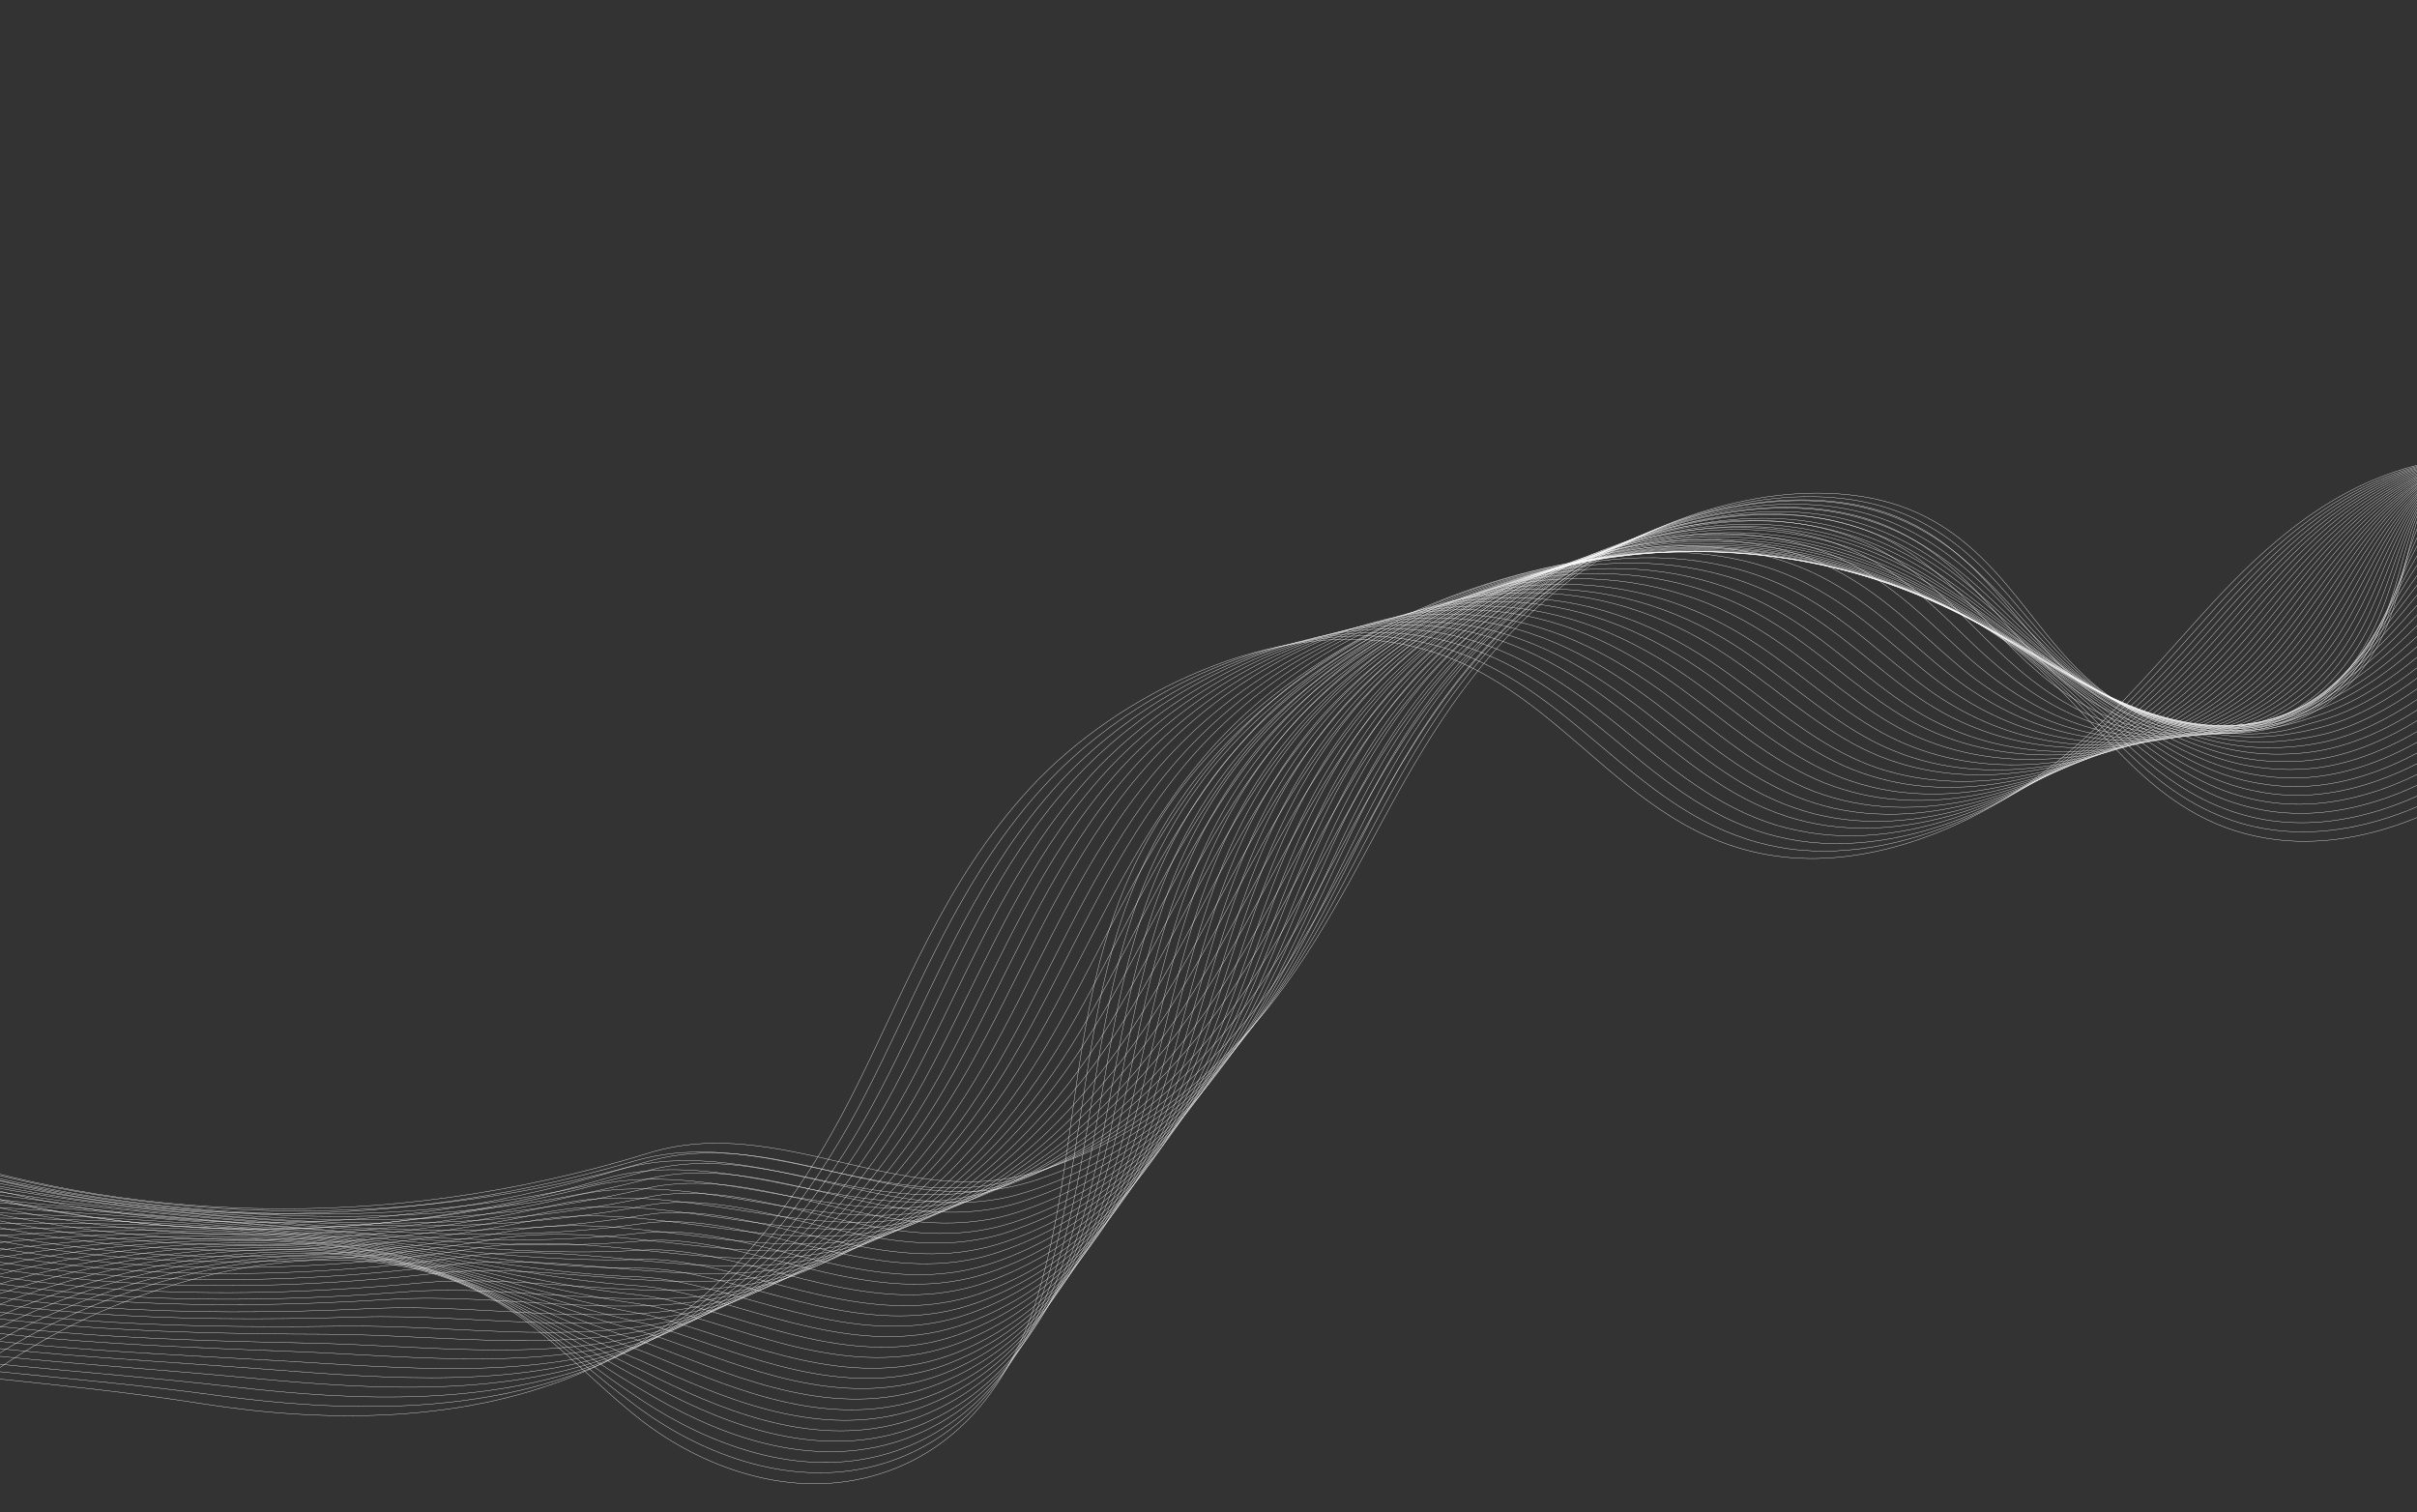 <svg width="1440" height="901" viewBox="0 0 1440 901" fill="none" xmlns="http://www.w3.org/2000/svg">
<rect x="0" y="0" width="1440" height="901" fill="#333333" stroke="none"/>
<path d="M1589.76 349.683C1586.92 294.059 1505.63 257.471 1432.86 279.165C1381.04 294.707 1343.11 331.636 1311 367.206C1280.21 401.297 1250.58 436.681 1210.69 465.206C1170.8 493.732 1117.55 514.883 1067.85 511.078C966.687 503.456 933.586 403.998 837.492 384.168C759.091 368.029 666.25 412.902 614.249 468.996C562.248 525.09 539.114 590.862 507.219 653.46C475.324 716.059 428.763 781.088 351.02 815.957C279.295 848.171 194.819 847.996 120.716 836.386C-56.19 808.537 -170.187 829.305 -240.642 706.98" stroke="white" stroke-width="0.2" stroke-miterlimit="10"/>
<path d="M1589.07 346.767C1587.91 322.364 1570.59 301.92 1546.21 289.018C1515.29 272.576 1472.95 267.358 1433.29 279.918C1396.82 291.47 1367.72 313.788 1342.32 338.686C1332.57 348.333 1323.33 358.339 1314.44 368.246C1302.65 381.439 1290.89 394.746 1278.46 407.744C1258.92 428.168 1238.06 447.466 1213.5 464.183C1204.47 470.402 1194.72 476.197 1184.41 481.403C1149.97 498.982 1110.39 509.902 1072.7 506.508C1063.7 505.761 1055.39 504.078 1047.34 501.952C1009.72 491.706 981.919 468.192 953.653 444.432C921.651 417.355 889.289 390.377 842.791 381.712C825.812 378.445 808.159 378.097 790.447 380.126C726.895 387.224 662.48 424.255 622.333 468.008C616.168 474.679 610.433 481.48 605.126 488.41C565.267 539.539 544.045 596.832 515.814 651.586C489.302 703.008 452.366 756.063 396.431 792.121C384.695 799.708 372.105 806.412 358.878 812.298C287.415 843.446 204.14 841.448 129.95 831.478C-51.257 806.803 -172.066 823.114 -242.944 700.036" stroke="white" stroke-width="0.2" stroke-miterlimit="10"/>
<path d="M1588.35 343.737C1587 319.384 1568.89 299.532 1544.5 287.252C1513.71 271.892 1472.05 267.607 1433.67 280.557C1398.1 292.483 1370 314.897 1345.36 339.712C1335.79 349.309 1326.73 359.265 1318.02 369.123C1306.23 382.315 1294.47 395.622 1281.97 408.391C1262.15 428.521 1240.9 447.18 1216.45 462.995C1207.32 468.871 1197.68 474.387 1187.66 479.264C1153.69 495.842 1114.95 505.662 1078.1 501.791C1069.24 500.879 1061.11 499.147 1053.24 496.971C1016.27 486.297 988.681 462.847 960.519 439.432C928.262 412.798 895.098 387.035 848.664 379.222C831.609 376.348 814.206 376.18 796.564 378.439C733.615 386.24 670.384 423.317 630.597 466.971C624.612 473.592 618.876 480.393 613.57 487.324C574.25 538.304 552.924 595.252 524.554 649.548C497.792 700.79 460.323 753.372 404.213 788.856C392.442 796.328 379.998 802.868 366.487 808.459C295.285 838.541 212.853 834.821 138.9 826.276C-46.934 804.99 -174.229 816.629 -245.53 692.798" stroke="white" stroke-width="0.2" stroke-miterlimit="10"/>
<path d="M1587.66 340.821C1586.35 316.582 1567.37 297.093 1542.86 285.715C1511.99 271.371 1471.37 267.92 1434.06 281.195C1399.38 293.496 1372.29 316.005 1348.19 340.671C1338.83 350.333 1329.95 360.24 1321.24 370.097C1309.63 383.24 1297.84 396.433 1285.27 408.972C1265.34 428.758 1243.7 446.779 1219.19 461.742C1210.17 467.338 1200.61 472.461 1190.48 476.995C1156.96 492.456 1118.9 501.341 1083.02 496.828C1074.49 495.702 1066.36 493.969 1058.67 491.744C1022.38 480.757 995.158 457.208 966.741 434.236C934.228 408.045 900.229 383.382 854.073 376.487C837.122 373.957 819.823 374.133 802.396 376.456C740.085 385.076 678.038 422.198 638.79 465.704C632.805 472.325 627.25 479.076 621.943 486.007C582.949 536.773 561.733 593.443 533.258 647.394C506.212 698.342 468.459 750.629 412.106 785.311C400.265 792.554 387.787 798.979 374.42 804.406C303.48 833.422 222.069 827.929 148.209 820.973C-42.106 802.911 -176.212 810.094 -247.612 685.296" stroke="white" stroke-width="0.2" stroke-miterlimit="10"/>
<path d="M1586.97 337.906C1585.66 313.667 1565.89 294.77 1541.37 284.015C1510.6 270.638 1470.86 268.184 1434.63 281.784C1401.02 294.41 1374.72 316.95 1351.37 341.532C1342.2 351.144 1333.53 361.116 1324.96 370.809C1313.53 383.903 1301.74 397.095 1288.92 409.455C1268.74 429.061 1246.83 446.165 1222.29 460.39C1213.16 465.643 1203.71 470.486 1193.87 474.691C1160.61 489.087 1123.61 496.936 1088.56 491.945C1080.21 490.77 1072.22 488.873 1064.89 486.548C1029.26 475.134 1002.39 451.486 973.931 429.022C941.128 403.159 906.542 379.777 860.27 373.783C843.424 371.597 826.194 372.002 808.871 374.67C747.164 383.992 686.121 421.211 647.593 464.517C641.788 471.089 636.232 477.84 630.926 484.771C592.471 535.388 571.296 591.55 542.357 645.256C515.027 695.91 476.774 747.838 420.247 781.947C408.372 789.075 395.824 795.271 382.603 800.534C311.889 828.368 231.39 821.381 157.732 815.737C-37.603 801.048 -178.017 803.51 -249.805 678.074" stroke="white" stroke-width="0.2" stroke-miterlimit="10"/>
<path d="M1586.1 335.039C1584.64 310.964 1564.22 292.495 1539.56 282.528C1508.7 270.167 1469.85 268.71 1434.69 282.635C1401.98 295.636 1376.68 318.272 1353.87 342.705C1345.06 352.218 1336.39 362.19 1328.04 371.948C1316.61 385.042 1304.78 398.12 1291.93 410.364C1271.64 429.627 1249.34 446.092 1224.74 459.466C1215.72 464.439 1206.17 468.939 1196.44 472.865C1163.62 486.145 1127.49 493.008 1093.23 487.425C1085.03 486.086 1077.22 484.139 1070.03 481.65C1035.05 469.808 1008.58 446.175 980.044 424.104C946.985 398.685 911.599 376.518 865.39 371.376C848.648 369.534 831.488 370.169 814.414 373.016C753.525 383.107 693.486 420.421 655.497 463.579C649.692 470.15 644.317 476.852 639.156 483.618C601.24 534.086 579.961 589.904 550.918 643.267C523.338 693.741 484.732 745.145 428.031 778.681C416.121 785.694 403.538 791.775 390.247 796.809C319.76 823.463 240.138 814.867 166.752 810.763C-33.209 799.463 -179.929 797.204 -251.961 670.965" stroke="white" stroke-width="0.2" stroke-miterlimit="10"/>
<path d="M1585.41 332.124C1583.95 308.049 1562.7 290.057 1537.92 280.992C1507.2 269.712 1469.17 269.024 1435.12 283.389C1403.3 296.764 1378.96 319.381 1356.95 343.845C1348.35 353.423 1339.86 363.345 1331.47 372.989C1320.22 386.032 1308.4 399.11 1295.44 411.011C1274.87 429.98 1252.36 445.757 1227.69 458.278C1218.57 462.908 1209.31 467.079 1199.69 470.726C1167.31 482.89 1132.05 488.768 1098.44 482.757C1090.42 481.368 1082.94 479.208 1075.75 476.718C1041.6 464.399 1015.34 440.831 986.515 419.089C953.166 393.998 917.158 372.996 871.048 368.821C854.41 367.323 837.32 368.187 820.316 371.264C760.029 382.057 701.175 419.418 663.726 462.427C657.921 468.998 652.545 475.7 647.564 482.417C609.974 532.671 588.805 588.21 559.622 641.114C531.758 691.294 492.833 742.289 435.744 775.186C423.799 782.085 411.326 787.887 397.966 792.691C327.74 818.28 248.994 808.075 175.812 805.281C-29.135 797.469 -182.162 790.489 -254.438 663.448" stroke="white" stroke-width="0.2" stroke-miterlimit="10"/>
<path d="M1584.72 329.208C1583.3 305.248 1561.22 287.733 1536.25 279.34C1505.45 269.077 1468.48 269.337 1435.54 284.141C1404.8 297.842 1381.47 320.555 1359.81 344.919C1351.39 354.448 1343.08 364.32 1334.91 374.029C1323.66 387.072 1311.98 399.986 1298.8 411.822C1278.13 430.446 1255.06 445.635 1230.5 457.255C1221.49 461.605 1212.12 465.432 1202.58 468.686C1170.64 479.734 1136.25 484.626 1103.44 478.023C1095.56 476.47 1088.26 474.26 1081.26 471.721C1047.75 458.974 1021.85 435.306 992.989 414.072C959.385 389.425 922.575 369.638 876.528 366.315C859.961 365.047 842.975 366.255 826.22 369.511C766.572 381.122 708.901 418.529 671.812 461.439C666.186 467.96 660.811 474.662 655.83 481.379C618.779 531.484 597.506 586.679 568.184 639.125C540.071 689.125 500.612 739.646 443.528 771.92C431.549 778.705 419.006 784.277 405.791 788.917C335.827 813.439 257.778 801.676 185.013 800.258C-25.065 796.098 -184.073 784.183 -256.772 656.39" stroke="white" stroke-width="0.2" stroke-miterlimit="10"/>
<path d="M1584.03 326.292C1582.47 302.496 1559.7 285.295 1534.79 277.754C1504.09 268.458 1467.83 269.765 1435.96 284.895C1406.15 299.085 1383.75 321.664 1362.85 345.944C1354.61 355.423 1346.51 365.361 1338.49 374.905C1327.42 387.899 1315.53 400.748 1302.31 412.469C1281.36 430.799 1258.04 445.185 1233.46 456.067C1224.52 460.024 1215.26 463.572 1205.83 466.547C1174.34 476.48 1140.64 480.435 1108.8 473.191C1101.25 471.424 1093.95 469.213 1087.08 466.51C1054.23 453.335 1028.55 429.733 999.607 408.892C965.712 384.574 928.281 365.952 882.118 363.531C865.475 362.656 848.738 364.044 832.233 367.479C773.188 379.794 716.701 417.247 680.152 460.008C674.527 466.529 669.331 473.181 664.35 479.898C627.624 529.79 606.461 584.706 576.856 636.857C548.458 686.563 508.68 736.675 451.242 768.426C439.228 775.095 426.651 780.553 413.546 784.915C343.808 808.256 266.526 795.163 193.929 794.941C-21.28 794.433 -186.27 777.584 -259.212 648.988" stroke="white" stroke-width="0.2" stroke-miterlimit="10"/>
<path d="M1583.34 323.376C1581.77 299.58 1558.39 282.922 1533.16 276.217C1502.55 267.888 1467.15 270.078 1436.39 285.647C1407.46 300.212 1386.07 322.887 1365.74 347.133C1357.72 356.677 1349.98 366.515 1341.78 376.109C1330.74 389.218 1318.99 401.902 1305.68 413.279C1284.44 431.315 1260.91 445.014 1236.45 454.994C1227.44 458.721 1218.26 461.876 1208.94 464.572C1177.7 473.438 1145.05 476.358 1114.05 468.636C1106.67 466.82 1099.52 464.445 1093.01 461.643C1060.81 448.04 1035.52 424.453 1006.51 404.006C972.356 380.131 934.124 362.724 888.025 361.155C871.486 360.624 854.819 362.241 838.418 366.02C780.011 379.153 724.708 416.652 688.698 459.264C683.253 465.736 678.057 472.388 673.076 479.105C636.89 528.847 615.623 583.419 585.878 635.112C557.376 684.474 516.919 734.277 459.273 765.34C447.224 771.894 434.757 777.074 421.438 781.37C351.962 803.645 275.411 789.107 203.196 790.147C-17.144 793.291 -188.296 771.557 -261.481 642.158" stroke="white" stroke-width="0.2" stroke-miterlimit="10"/>
<path d="M1582.65 320.46C1581.12 296.779 1556.91 280.598 1531.49 274.566C1500.84 267.368 1466.46 270.391 1436.78 286.285C1408.75 301.225 1388.33 323.881 1368.75 348.043C1360.91 357.537 1353.35 367.326 1345.33 376.87C1334.47 389.929 1322.69 402.499 1309.16 413.811C1287.85 431.618 1263.89 444.563 1239.37 453.691C1230.44 457.025 1221.18 459.95 1212.15 462.318C1181.4 470.183 1149.58 472.003 1119.37 463.689C1112.14 461.708 1105.35 459.234 1098.84 456.432C1067.29 442.4 1042.4 418.829 1013.13 398.826C978.719 375.393 939.832 359.037 893.83 358.435C877.396 358.248 860.798 360.094 844.647 364.054C786.844 377.89 732.724 415.435 697.254 457.898C691.809 464.37 686.793 470.972 681.992 477.639C646.311 527.118 624.974 581.461 595.125 632.81C566.373 681.992 525.597 731.386 467.742 761.761C455.624 768.086 443.122 773.151 429.913 777.168C360.698 798.377 284.879 782.395 213.047 784.696C-12.714 791.82 -189.592 764.709 -263.166 634.671" stroke="white" stroke-width="0.2" stroke-miterlimit="10"/>
<path d="M1581.96 317.544C1580.25 293.913 1555.39 278.16 1529.85 273.03C1499.3 266.798 1465.63 270.868 1437.02 287.088C1410.06 302.352 1390.47 325.154 1371.43 349.167C1363.98 358.677 1356.42 368.465 1348.4 378.009C1337.72 391.019 1325.76 403.638 1312.16 414.721C1290.57 432.233 1266.41 444.491 1241.81 452.767C1232.81 455.872 1223.82 458.353 1214.68 460.377C1184.37 467.127 1153.39 467.846 1123.86 459.219C1116.81 457.188 1110.16 454.55 1103.8 451.583C1073.08 437.075 1048.4 413.568 1019.06 393.958C984.36 370.855 944.885 355.779 898.768 356.079C882.437 356.236 865.91 358.311 849.828 362.499C792.662 377.154 739.727 414.744 704.797 457.058C699.531 463.481 694.515 470.083 689.714 476.751C654.393 526.13 633.312 580.03 603.144 630.969C574.108 679.857 532.833 728.892 474.769 758.579C462.616 764.79 450.079 769.74 436.98 773.478C367.993 793.506 292.76 776.245 221.456 779.642C-9.582 790.583 -192.476 758.422 -266.114 627.533" stroke="white" stroke-width="0.2" stroke-miterlimit="10"/>
<path d="M1581.27 314.629C1579.59 291.112 1553.9 275.836 1528.36 271.329C1497.91 266.064 1465.13 271.132 1437.59 287.677C1411.53 303.316 1393.08 326.049 1374.62 350.028C1367.35 359.488 1360 369.341 1352.13 378.721C1341.45 391.731 1329.63 404.186 1315.96 415.039C1294.26 432.208 1269.71 443.827 1245.06 451.251C1236.13 453.962 1227.1 456.329 1218.22 457.909C1188.35 463.543 1158.06 463.327 1129.51 454.058C1122.61 451.863 1116.14 449.175 1109.96 446.159C1079.89 431.222 1055.39 407.666 1026 388.564C991.047 365.904 950.737 351.928 904.717 353.195C888.457 353.581 872.033 356.001 856.201 360.369C799.639 375.726 747.887 413.363 713.497 455.528C708.231 461.951 703.216 468.553 698.594 475.171C663.813 524.401 642.592 577.842 612.175 628.602C582.854 677.196 541.26 725.822 483.023 754.935C470.835 761.032 458.194 765.638 445.275 769.326C376.653 788.632 302.083 769.697 231.126 774.241C-5.298 789.277 -193.918 751.738 -267.979 620.096" stroke="white" stroke-width="0.2" stroke-miterlimit="10"/>
<path d="M1580.58 311.713C1578.9 288.196 1552.56 273.348 1526.72 269.792C1496.37 265.495 1464.48 271.56 1438.01 288.429C1412.88 304.558 1395.4 327.272 1377.51 351.217C1370.46 360.742 1363.26 370.431 1355.6 379.876C1345.1 392.836 1333.28 405.291 1319.36 415.965C1297.38 432.839 1272.45 443.197 1247.94 450.456C1239.16 453.003 1230.17 454.862 1221.22 456.213C1191.78 460.731 1162.37 459.529 1134.65 449.782C1128.07 447.374 1121.6 444.686 1115.78 441.57C1086.36 426.206 1062.25 402.665 1032.79 383.957C997.582 361.74 956.651 348.93 910.515 351.098C894.359 351.828 878.04 354.592 862.277 359.189C806.353 375.364 755.785 413.048 721.754 455.113C716.489 461.536 711.653 468.088 707.032 474.706C672.576 523.723 651.465 576.885 620.909 627.186C591.339 675.6 549.211 723.752 490.8 752.293C478.577 758.274 466.081 762.716 452.913 766.225C384.448 784.121 310.568 764.249 240.105 769.775C-1.706 788.907 -196.052 745.99 -270.357 613.546" stroke="white" stroke-width="0.2" stroke-miterlimit="10"/>
<path d="M1579.89 308.797C1578.07 285.445 1551.08 271.025 1525.09 268.256C1494.86 265.04 1463.61 271.923 1438.25 289.232C1414.01 305.735 1397.5 328.431 1380.37 352.291C1373.5 361.767 1366.51 371.521 1358.82 380.851C1348.32 393.811 1336.47 406.152 1322.51 416.711C1300.43 433.241 1275.24 443.42 1250.53 449.368C1241.61 451.456 1232.77 453.151 1224.11 454.174C1195.15 457.691 1166.57 455.388 1139.65 445.049C1133.25 442.591 1127.1 439.689 1121.28 436.573C1092.51 420.781 1068.8 397.256 1039.08 378.991C1003.58 357.103 962.031 345.458 915.994 348.593C899.942 349.667 883.692 352.66 868.179 357.437C812.893 374.43 763.294 412.094 730.018 454.076C724.933 460.449 720.097 467.002 715.656 473.57C681.739 522.437 660.524 575.255 629.828 625.098C599.974 673.218 557.528 720.961 498.728 748.863C486.47 754.73 473.939 759.057 460.847 762.173C392.823 778.953 319.35 757.851 249.414 764.474C2.106 787.98 -198.035 739.456 -272.584 606.209" stroke="white" stroke-width="0.2" stroke-miterlimit="10"/>
<path d="M1579.17 305.766C1577.34 282.414 1549.52 268.471 1523.38 266.49C1493.26 264.241 1462.89 272.122 1438.61 289.756C1415.44 306.584 1399.75 329.425 1383.16 353.136C1376.47 362.562 1369.66 372.267 1362.18 381.662C1351.86 394.572 1340.01 406.913 1325.95 417.128C1303.58 433.364 1278.19 442.855 1253.42 447.951C1244.61 449.76 1235.84 451.061 1227.07 451.74C1198.56 454.141 1170.85 450.853 1144.75 440.037C1138.5 437.414 1132.53 434.462 1126.86 431.182C1098.92 414.913 1075.42 391.452 1045.63 373.581C1009.88 352.136 967.521 341.706 921.513 345.579C905.565 346.997 889.385 350.219 874.121 355.176C819.474 372.987 771.024 410.582 738.287 452.415C733.202 458.788 728.546 465.291 724.104 471.859C690.693 520.463 669.409 573.052 638.609 622.551C608.47 670.377 565.524 717.76 506.731 745.039C494.438 750.792 481.838 754.889 468.89 757.84C401.093 773.44 328.421 751.123 258.799 758.778C5.489 786.922 -200.303 732.626 -275.275 598.626" stroke="white" stroke-width="0.2" stroke-miterlimit="10"/>
<path d="M1578.3 302.9C1576.51 279.662 1548.04 266.148 1521.74 264.954C1491.9 263.621 1462.06 272.599 1439.03 290.509C1416.76 307.711 1402.08 330.648 1386.2 354.161C1379.9 363.602 1373.1 373.307 1365.76 382.538C1355.63 395.398 1343.74 407.624 1329.46 417.774C1307.02 433.781 1281.21 442.519 1256.37 446.763C1247.64 448.179 1238.8 449.251 1230.33 449.6C1202.25 450.886 1175.23 446.662 1149.93 435.253C1143.86 432.581 1138.04 429.465 1132.54 426.136C1105.25 409.438 1081.97 386.043 1052.07 368.451C1016.02 347.334 973.047 338.069 926.957 342.959C910.9 344.656 895.184 348.122 879.81 353.358C825.765 371.872 778.534 409.629 746.337 451.313C741.432 457.636 736.776 464.139 732.3 470.592C699.248 519.097 678.039 571.292 646.92 620.382C616.532 668.028 573.232 714.888 514.085 741.644C501.722 747.167 489.088 751.15 476.105 753.986C408.57 768.52 336.519 745.038 267.21 753.724C9.192 786.273 -202.43 726.256 -277.466 591.403" stroke="white" stroke-width="0.2" stroke-miterlimit="10"/>
<path d="M1577.61 299.984C1575.68 276.91 1546.7 263.659 1520.07 263.302C1490.33 262.937 1461.38 272.912 1439.24 291.196C1417.9 308.888 1404.33 331.642 1388.88 355.285C1382.76 364.676 1376.18 374.446 1368.84 383.677C1358.7 396.537 1346.81 408.763 1332.47 418.684C1309.75 434.397 1283.72 442.446 1258.82 445.838C1250.02 447.025 1241.25 447.703 1232.89 447.774C1205.29 448.059 1179.11 442.734 1154.61 430.733C1148.68 427.897 1143.22 424.682 1137.9 421.303C1111.26 404.177 1088.34 380.682 1058.39 363.599C1022.09 342.925 978.463 334.711 932.471 340.567C916.518 342.608 900.872 346.304 885.782 351.834C832.375 371.166 786.293 408.854 754.636 450.389C749.731 456.713 745.255 463.166 740.779 469.619C708.267 517.975 686.954 569.826 655.73 618.573C625.058 665.924 581.294 712.539 522.083 738.443C509.686 743.851 497.196 747.67 484.144 750.277C416.87 763.745 345.406 738.982 276.589 748.651C12.895 785.624 -204.413 719.72 -279.871 584.115" stroke="white" stroke-width="0.2" stroke-miterlimit="10"/>
<path d="M1576.92 297.068C1574.99 273.995 1545.18 261.221 1518.44 261.766C1488.76 262.252 1460.73 273.34 1439.66 291.949C1419.39 309.966 1406.65 332.865 1391.93 356.31C1386.02 365.766 1379.58 375.372 1372.42 384.553C1362.46 397.364 1350.54 409.475 1336.13 419.166C1313.12 434.585 1286.89 441.947 1261.92 444.486C1253.23 445.394 1244.54 445.679 1236.11 445.52C1208.95 444.689 1183.64 438.378 1159.97 425.9C1154.36 422.85 1148.9 419.635 1143.73 416.091C1117.92 398.489 1095.21 375.059 1065.01 358.418C1028.46 338.188 984.025 331.189 938.097 337.897C922.248 340.282 906.671 344.207 891.65 349.967C838.813 369.888 793.984 407.851 762.687 449.287C757.961 455.56 753.305 462.063 749.009 468.467C716.822 516.609 695.799 568.132 664.256 616.469C633.335 663.641 589.217 709.732 529.652 735.112C517.22 740.406 504.661 743.995 491.72 746.324C424.707 758.725 353.864 732.797 285.54 743.448C16.454 785.139 -206.574 713.235 -282.456 576.877" stroke="white" stroke-width="0.2" stroke-miterlimit="10"/>
<path d="M1576.23 294.153C1574.33 271.194 1543.87 258.848 1516.8 260.23C1487.22 261.683 1460.08 273.768 1440.12 292.817C1420.75 311.209 1408.97 334.089 1394.82 357.499C1389.1 366.906 1382.87 376.576 1375.89 385.708C1365.93 398.519 1354.19 410.58 1339.53 420.092C1316.41 435.166 1289.79 441.89 1264.76 443.578C1255.97 444.141 1247.39 444.147 1239.25 443.66C1212.35 441.763 1188.09 434.417 1165.21 421.347C1159.79 418.247 1154.47 414.867 1149.48 411.274C1124.32 393.244 1101.83 369.879 1071.73 353.582C1034.89 333.68 989.834 327.847 943.824 335.572C928.045 338.186 912.572 342.455 897.802 348.394C845.782 369.083 801.922 407.027 771.165 448.314C766.439 454.588 761.963 461.041 757.847 467.395C726.199 515.389 705.072 566.567 673.425 614.561C642.399 661.388 597.603 707.17 538.009 731.813C525.542 736.992 512.914 740.352 500.117 742.516C433.366 753.851 363.179 726.873 295.279 738.277C20.835 784.8 -207.949 706.781 -284.074 569.62" stroke="white" stroke-width="0.2" stroke-miterlimit="10"/>
<path d="M1575.54 291.237C1573.46 268.328 1542.35 256.41 1515.31 258.529C1486 260.899 1459.39 274.081 1440.69 293.406C1422.24 312.287 1411.44 335.148 1398.04 358.474C1392.5 367.831 1386.45 377.452 1379.5 386.698C1369.73 399.46 1357.77 411.456 1343.07 420.854C1319.68 435.633 1292.85 441.669 1267.75 442.505C1259.06 442.789 1250.6 442.516 1242.32 441.571C1215.9 438.672 1192.47 430.226 1170.42 416.678C1165.14 413.414 1160.01 409.985 1155.2 406.342C1130.69 387.884 1108.59 364.534 1078.24 348.681C1041.14 329.222 995.429 324.44 949.337 333.181C933.662 336.139 918.259 340.637 903.738 346.756C852.322 368.148 809.68 406.253 779.463 447.391C774.737 453.665 770.441 460.069 766.325 466.423C735.183 514.152 713.951 564.987 682.02 612.686C650.71 659.22 605.594 704.592 545.646 728.712C533.145 733.776 520.481 737.021 507.615 738.956C441.126 749.225 371.56 721.081 304.153 733.467C24.386 784.939 -210.402 700.624 -286.736 562.776" stroke="white" stroke-width="0.2" stroke-miterlimit="10"/>
<path d="M1574.85 288.321C1572.81 265.526 1541.02 253.922 1513.68 256.992C1484.43 260.215 1458.74 274.509 1440.93 294.208C1423.56 313.414 1413.76 336.371 1400.72 359.598C1395.57 368.97 1389.52 378.591 1382.72 387.673C1373.13 400.385 1361.14 412.267 1346.37 421.435C1322.87 435.871 1295.5 441.433 1270.49 441.251C1261.92 441.257 1253.35 440.64 1245.35 439.366C1219.38 435.352 1196.64 425.969 1175.39 411.83C1170.29 408.516 1165.48 404.873 1160.63 401.115C1136.95 382.179 1115.07 358.895 1084.64 343.435C1047.29 324.42 1000.74 320.738 954.928 330.396C939.357 333.698 924.024 338.426 909.572 344.774C858.794 366.984 817.302 405.02 787.624 446.01C783.078 452.234 778.782 458.637 774.666 464.991C743.883 512.622 722.728 563.063 690.657 610.303C659.097 656.657 613.628 701.506 553.326 725.102C540.79 730.051 528.237 733.018 515.336 734.838C449.073 743.926 380.344 714.682 313.215 727.985C28.125 784.404 -212.453 693.86 -289.03 555.209" stroke="white" stroke-width="0.2" stroke-miterlimit="10"/>
<path d="M1574.16 285.405C1572.11 262.61 1539.67 251.434 1512 255.341C1482.86 259.531 1458.06 274.822 1441.32 294.846C1424.87 314.542 1416.01 337.365 1403.72 360.508C1398.75 369.831 1393.1 379.467 1386.12 388.599C1376.53 401.311 1364.71 413.143 1349.7 422.131C1325.95 436.387 1298.34 441.147 1273.26 440.114C1264.58 439.775 1256.12 438.879 1248.24 437.326C1222.74 432.311 1200.81 421.714 1180.42 407.211C1175.46 403.733 1170.83 400.04 1166.35 396.183C1143.32 376.82 1121.65 353.6 1091.33 338.484C1053.68 319.798 1006.51 317.281 960.583 327.841C945.082 331.372 929.888 336.558 915.686 343.086C865.511 366 825.237 404.197 796.099 445.037C791.554 451.261 787.437 457.615 783.321 463.969C753.043 511.336 731.818 561.548 699.643 608.444C667.799 654.504 621.831 698.994 561.5 721.852C548.895 726.572 536.307 729.424 523.516 730.965C457.515 738.987 389.441 708.693 322.771 722.863C32.427 784.459 -214.19 687.505 -291.011 548.051" stroke="white" stroke-width="0.2" stroke-miterlimit="10"/>
<path d="M1573.47 282.489C1571.28 259.859 1538.15 248.995 1510.37 253.804C1481.29 258.846 1457.41 275.25 1441.74 295.599C1426.37 315.62 1418.33 338.588 1406.59 361.583C1401.83 370.971 1396.32 380.443 1389.52 389.525C1380.11 402.186 1368.08 413.954 1353.03 422.827C1329.17 436.74 1301.18 440.861 1276.04 438.975C1267.47 438.358 1259.08 437.069 1251.31 435.237C1226.25 429.106 1205.19 417.523 1185.6 402.428C1181 398.85 1176.34 395.043 1172.03 391.137C1149.8 371.181 1128.34 348.026 1097.8 333.468C1059.9 315.225 1012.07 313.759 966.064 325.335C950.667 329.211 935.543 334.626 921.41 341.383C871.873 365.114 832.569 403.293 803.97 443.984C799.605 450.158 795.488 456.513 791.372 462.867C761.634 510.084 740.305 559.952 707.811 606.44C675.682 652.205 629.395 696.286 568.711 718.62C556.07 723.226 543.448 725.963 530.587 727.275C464.847 734.231 397.43 702.886 331.183 717.809C35.8 784.647 -216.89 681.168 -294.135 540.962" stroke="white" stroke-width="0.2" stroke-miterlimit="10"/>
<path d="M1572.78 279.573C1570.63 257.058 1536.78 246.393 1508.91 252.218C1480.11 258.177 1456.76 275.678 1442.17 296.352C1427.69 316.747 1420.62 339.697 1409.67 362.722C1405.09 372.06 1399.79 381.597 1393.18 390.63C1383.79 403.406 1371.91 415.009 1356.76 423.539C1332.62 437.157 1304.41 440.59 1279.21 437.852C1270.57 437.006 1262.26 435.323 1254.57 433.097C1229.77 425.9 1209.76 413.282 1190.96 397.595C1186.51 393.853 1182.2 389.946 1177.9 386.04C1156.31 365.656 1135.25 342.517 1104.63 328.353C1066.3 310.602 1018.14 310.596 971.906 322.73C956.544 326.72 941.558 332.594 927.675 339.531C878.741 363.966 840.656 402.305 812.597 442.847C808.266 449.136 804.115 455.375 800.358 461.63C770.981 508.749 749.906 558.174 717.128 604.367C684.75 649.952 637.929 693.559 577.251 715.271C564.576 719.762 552.063 722.22 539.168 723.417C473.69 729.307 407.108 696.861 340.959 712.752C40.393 784.995 -218.226 674.828 -295.714 533.819" stroke="white" stroke-width="0.2" stroke-miterlimit="10"/>
<path d="M1572.09 276.657C1569.94 254.142 1535.26 243.954 1507.24 250.567C1478.5 257.378 1456.07 275.991 1442.56 296.99C1429.19 317.825 1423.08 340.756 1412.49 363.681C1408.31 373.035 1403.01 382.572 1396.36 391.49C1387.16 404.217 1375.24 415.705 1359.87 424.17C1335.45 437.494 1307.03 440.239 1281.77 436.649C1273.2 435.409 1265 433.447 1257.42 430.942C1233.1 422.744 1213.74 409.075 1195.95 392.861C1191.65 388.955 1187.52 384.999 1183.36 380.928C1162.43 360.116 1141.58 337.043 1110.85 323.157C1072.26 305.849 1023.13 306.485 977.312 319.995C962.089 324.444 947.138 330.432 933.325 337.598C885.029 362.851 848.093 401.121 820.574 441.515C816.423 447.754 812.271 453.994 808.515 460.248C779.642 507.103 758.498 556.299 725.581 602.033C692.919 647.325 645.813 690.637 584.712 711.596C572.002 715.972 559.454 718.316 546.67 719.234C481.453 724.058 415.527 690.562 349.837 707.32C44.301 785.034 -220.641 668.163 -298.373 526.352" stroke="white" stroke-width="0.2" stroke-miterlimit="10"/>
<path d="M1571.4 273.742C1569.1 251.39 1533.88 241.975 1505.61 249.031C1476.79 256.235 1455.42 276.419 1442.98 297.743C1430.5 318.953 1425.4 341.979 1415.53 364.707C1411.53 374.011 1406.41 383.498 1399.97 392.481C1390.77 405.208 1378.86 416.696 1363.42 424.931C1338.89 437.911 1309.91 440.068 1284.79 435.691C1276.16 434.222 1268.07 431.981 1260.56 429.082C1236.68 419.769 1218.19 405.114 1201.02 388.357C1196.9 384.401 1192.92 380.281 1189.12 376.111C1169.01 354.822 1148.2 331.863 1117.58 318.321C1078.73 301.457 1028.94 303.143 983.041 317.669C967.743 322.512 953.041 328.68 939.512 336.14C891.82 362.096 856.102 400.527 829.123 440.772C824.972 447.011 821 453.201 817.244 459.456C788.731 506.212 767.663 555.013 734.641 600.404C701.695 645.401 654.09 688.354 592.995 708.69C580.25 712.952 567.633 715.066 554.993 715.82C490.073 719.693 424.461 683.376 359.501 702.541C50.898 793.279 -222.588 661.743 -300.709 519.293" stroke="white" stroke-width="0.2" stroke-miterlimit="10"/>
<path d="M1570.5 270.761C1568.23 248.524 1532.19 238.963 1503.93 247.379C1475.32 255.895 1454.74 276.732 1443.19 298.431C1431.82 320.08 1427.47 343.023 1418.21 365.83C1414.39 375.085 1409.49 384.637 1403.2 393.456C1394.17 406.133 1382.22 417.507 1366.53 425.562C1341.72 438.248 1312.57 439.831 1287.35 434.488C1278.79 432.625 1270.64 430.154 1263.42 426.928C1239.83 416.662 1222.36 400.857 1206.02 383.623C1202.04 379.503 1198.42 375.284 1194.62 371.114C1175.34 349.347 1154.75 326.453 1123.87 313.354C1084.73 296.819 1034.14 299.72 988.341 315.213C973.112 320.285 958.515 326.797 945.235 334.437C898.181 361.211 863.612 399.574 837.172 439.669C833.201 445.859 829.23 452.049 825.439 458.189C797.431 504.681 776.293 553.253 742.952 598.235C709.756 643.052 661.798 685.482 600.314 705.18C587.534 709.327 574.848 711.212 562.139 711.737C497.444 714.428 432.698 677.749 368.022 697.209C54.613 791.384 -224.716 655.372 -303.08 512.12" stroke="white" stroke-width="0.2" stroke-miterlimit="10"/>
<path d="M1569.81 267.845C1567.55 245.608 1530.63 236.41 1502.27 245.728C1473.72 255.095 1454.06 277.045 1443.58 299.069C1433.1 321.093 1429.94 344.082 1421.22 366.74C1417.61 376.06 1412.86 385.448 1406.6 394.381C1397.76 407.009 1385.8 418.382 1370.05 426.209C1345.16 438.665 1315.58 439.495 1290.31 433.299C1281.68 431.207 1273.78 428.294 1266.45 424.723C1243.31 413.342 1226.71 396.551 1211.16 378.725C1207.54 374.506 1203.89 370.171 1200.23 365.837C1181.61 343.643 1161.41 320.764 1130.45 308.059C1091.06 291.967 1039.81 295.918 994.111 312.379C978.986 317.794 964.459 324.536 951.249 332.405C904.798 359.882 871.448 398.406 845.548 438.352C841.577 444.542 837.785 450.682 833.994 456.822C806.526 503.165 785.249 551.279 751.838 596.032C718.538 640.505 669.901 682.625 608.243 701.749C595.429 705.782 582.887 707.503 570.109 707.798C505.676 709.424 442.114 672.79 377.333 691.906C57.424 786.508 -226.697 648.837 -305.304 504.782" stroke="white" stroke-width="0.2" stroke-miterlimit="10"/>
<path d="M1569.12 264.929C1566.67 242.742 1529.08 233.857 1500.63 244.191C1472.18 254.526 1453.4 277.473 1444 299.822C1434.6 322.171 1432.22 345.19 1424.08 367.815C1415.93 390.439 1400.23 413.903 1373.37 426.905C1339.7 443.154 1297.58 438.001 1269.34 422.683C1241.1 407.365 1223.75 383.577 1205.77 360.955C1187.79 338.333 1167.99 315.469 1136.78 303.207C1084.04 282.347 1009.71 298.258 957.003 330.817C904.116 363.424 869.399 409.655 842.29 455.899C815.147 502.029 793.98 549.864 760.431 594.157C726.881 638.451 677.89 680.048 616.058 698.599C538.463 721.747 463.916 663.047 386.565 686.998C61.902 787.136 -228.828 642.467 -307.678 497.609" stroke="white" stroke-width="0.2" stroke-miterlimit="10"/>
<path d="M1569.51 265.568C1566.86 245.922 1530.32 239.23 1501.36 250.451C1473.3 261.424 1454.09 284.241 1443.83 306.33C1436.58 321.625 1432.66 336.994 1427.89 352.103C1425.85 358.877 1423.56 365.473 1420.7 372.102C1411.81 393.565 1396.06 415.553 1369.42 427.375C1346.07 437.794 1318.86 438.094 1294.77 431.944C1284.61 429.282 1274.92 425.62 1266.49 420.986C1238.18 405.439 1219.75 381.949 1200.97 359.919C1185.54 341.814 1168.77 323.827 1145.78 311.659C1140.64 308.853 1135.2 306.375 1129.3 304.276C1075.8 284.745 1001.68 301.345 948.968 334.526C937.522 341.784 926.859 349.696 916.91 358.032C881.56 388.037 856.126 424.376 835.392 460.786C808.928 507.225 788.26 555.419 755.389 600.022C722.559 644.118 674.538 685.695 613.315 704.326C606.693 706.278 600.112 707.721 593.571 708.656C528.277 717.725 464.779 678.092 400.367 688.782C395.55 689.614 390.803 690.675 386.125 691.966C315.913 712.456 247.573 721.124 181.968 721.458C72.509 721.839 -28.726 699.203 -110.534 664.125C-201.846 624.711 -269.5 569.451 -302.666 514.119" stroke="white" stroke-width="0.2" stroke-miterlimit="10"/>
<path d="M1569.9 266.206C1567.01 248.986 1531.53 244.489 1502.3 256.776C1474.63 268.387 1455 291.074 1443.66 312.838C1435.8 328.053 1430.99 343.047 1425.22 357.437C1422.68 363.852 1420.14 370.268 1417.14 376.439C1407.51 396.739 1391.66 417.138 1365.33 428.008C1342.27 437.476 1315.46 437.169 1291.7 430.805C1281.49 428.029 1271.95 424.201 1263.49 419.453C1234.93 403.726 1215.81 380.55 1196.21 358.997C1179.94 341.369 1162.2 324.024 1138.63 312.513C1133.34 309.872 1127.76 307.558 1121.72 305.624C1067.27 287.472 993.359 304.759 940.854 338.628C929.442 346.001 918.814 354.027 909.08 362.428C874.049 392.843 849.079 429.427 828.629 466.13C802.664 512.929 783.035 561.333 750.303 606.396C718.373 650.243 670.995 692.015 610.347 710.612C603.76 712.678 597.179 714.121 590.638 715.056C525.809 724.37 462.665 685.26 399.234 694.686C394.562 695.353 389.994 696.365 385.317 697.656C316.521 716.389 249.521 723.692 184.892 723.384C76.663 722.681 -24.984 701.898 -106.532 669.606C-197.41 633.551 -264.421 582.338 -298.058 531.236" stroke="white" stroke-width="0.2" stroke-miterlimit="10"/>
<path d="M1570.07 266.779C1566.94 251.986 1532.51 249.682 1502.85 263.085C1475.57 275.334 1455.5 297.891 1443.28 319.28C1434.77 334.3 1428.89 348.969 1422.51 362.656C1419.69 368.777 1416.83 374.784 1413.55 380.66C1403.17 399.799 1387.27 418.723 1361.16 428.412C1338.36 436.814 1311.99 436.014 1288.51 429.321C1278.46 426.381 1268.88 422.439 1260.42 417.691C1231.79 401.734 1211.99 378.871 1191.19 357.895C1174.28 340.695 1155.56 323.992 1131.41 313.138C1125.97 310.661 1120.25 308.512 1114.24 306.692C1059.06 289.984 985.36 307.96 932.994 342.287C921.617 349.775 911.024 357.916 901.324 366.431C866.613 397.255 841.892 434.018 822.086 470.917C796.62 518.075 777.67 566.789 745.617 612.161C714.621 655.874 667.998 697.563 607.959 716.24C601.372 718.306 594.97 719.7 588.465 720.749C524.099 730.308 461.344 691.836 398.894 699.997C394.402 700.615 389.8 701.512 385.087 702.688C317.563 719.828 252.264 725.668 188.395 724.653C81.183 722.8 -20.663 703.936 -101.77 674.379C-192.284 641.454 -258.582 594.518 -292.871 547.695" stroke="white" stroke-width="0.2" stroke-miterlimit="10"/>
<path d="M1570.46 267.417C1567.09 255.051 1533.76 255.055 1503.62 269.459C1476.72 282.347 1456.19 304.659 1443.14 325.903C1433.99 340.728 1427.21 355.022 1420.06 368.055C1416.95 373.882 1413.63 379.644 1410.2 385.062C1399.08 403.039 1382.95 420.537 1357.06 429.046C1334.56 436.496 1308.63 435.203 1285.62 428.132C1275.71 425.027 1266.09 420.971 1257.63 416.223C1228.72 399.972 1208.05 377.472 1186.46 357.088C1168.68 340.251 1149.21 324.254 1124.29 314.107C1118.72 311.794 1112.85 309.81 1106.69 308.154C1050.75 292.776 977.072 311.489 924.88 346.39C913.538 353.992 903.16 362.198 893.315 370.878C858.708 402.045 834.486 439.168 815.144 476.311C790.357 523.779 772.086 572.803 740.532 618.534C710.436 661.999 664.602 703.718 605.207 722.591C598.799 724.607 592.253 726.165 585.892 727.05C522.026 736.968 459.41 698.955 397.941 705.851C393.414 706.355 388.957 707.087 384.425 708.214C318.316 723.596 254.359 728.072 191.285 726.465C85.303 723.527 -16.81 706.351 -97.802 679.745C-187.916 650.065 -253.537 607.29 -288.477 564.747" stroke="white" stroke-width="0.2" stroke-miterlimit="10"/>
<path d="M1570.81 267.941C1567.21 258.001 1534.93 260.199 1504.35 275.718C1477.84 289.244 1456.88 311.426 1442.94 332.296C1433.14 346.925 1425.47 360.845 1417.57 373.339C1413.99 378.921 1410.53 384.225 1406.82 389.348C1394.96 406.164 1378.77 422.187 1353.15 429.629C1330.94 436.128 1305.41 434.228 1282.69 426.828C1272.74 423.609 1263.31 419.503 1254.82 414.64C1225.83 398.16 1204.3 376.022 1181.7 356.166C1163.09 339.806 1142.64 324.451 1117.32 314.912C1111.6 312.763 1105.59 310.943 1099.47 309.401C1042.58 295.403 969.29 314.754 917.306 350.343C906 358.06 895.656 366.38 886.026 375.125C851.737 406.701 827.945 443.955 808.888 481.392C784.565 529.104 767.187 578.503 735.952 624.643C706.756 667.86 661.711 709.61 602.925 728.563C596.518 730.579 590.151 732.087 583.646 733.137C520.063 743.349 458.016 705.925 397.528 711.556C393.146 711.895 388.689 712.628 384.302 713.59C319.43 727.264 256.993 730.327 194.895 728.079C90.178 724.17 -12.417 708.618 -92.934 684.863C-182.649 658.427 -247.592 619.814 -283.003 581.501" stroke="white" stroke-width="0.2" stroke-miterlimit="10"/>
<path d="M1571.2 268.579C1567.21 261.23 1536.1 265.343 1505.25 281.928C1479.1 295.978 1457.57 318.194 1442.95 338.754C1432.54 353.303 1423.94 366.733 1415.25 378.574C1411.4 383.862 1407.62 388.756 1403.63 393.586C1391.02 409.239 1374.73 423.673 1349.37 430.049C1327.46 435.597 1302.33 433.088 1279.9 425.361C1270.1 421.977 1260.63 417.756 1252.14 412.893C1222.91 396.234 1200.69 374.409 1177.26 355.03C1157.82 339.148 1136.57 324.385 1110.46 315.438C1104.6 313.453 1098.44 311.797 1092.14 310.306C1034.48 297.637 961.257 317.84 909.413 353.888C898.141 361.719 887.832 370.154 878.237 379.014C844.053 410.934 820.759 448.546 802.166 486.229C778.522 534.25 761.643 584.008 731.053 630.343C702.61 673.476 658.534 715.208 600.323 734.126C593.951 736.257 587.584 737.765 581.259 738.765C518.141 749.222 456.302 712.486 396.94 716.688C392.559 717.027 388.247 717.596 384.004 718.394C320.549 730.31 259.668 732.074 198.33 729.119C94.809 724.011 -7.984 710.377 -88.421 689.457C-177.556 666.216 -241.967 631.929 -278.064 597.781" stroke="white" stroke-width="0.2" stroke-miterlimit="10"/>
<path d="M1571.41 269.267C1567.18 264.344 1537.12 270.65 1505.84 288.352C1480.04 302.925 1458.11 325.126 1442.59 345.311C1431.55 359.665 1421.87 372.771 1412.4 383.957C1408.26 388.951 1404.02 393.601 1399.89 397.972C1386.5 412.348 1370.19 425.422 1345.09 430.732C1323.45 435.213 1298.93 432.163 1276.65 424.271C1266.81 420.772 1257.49 416.387 1248.99 411.524C1219.69 394.635 1196.57 373.059 1172.17 354.321C1151.86 338.802 1129.86 324.747 1102.99 316.506C1096.97 314.686 1090.85 313.144 1084.23 311.867C1025.8 300.528 952.787 321.419 901.117 358.039C889.88 365.985 879.606 374.535 870.225 383.46C836.36 415.789 813.316 453.581 795.222 491.623C772.077 540.004 756.057 590.022 725.965 636.716C698.422 679.601 654.956 721.413 597.534 740.362C591.341 742.443 584.975 743.951 578.684 745.066C516.03 755.768 454.58 719.669 396.199 722.607C391.963 722.782 387.831 723.301 383.554 723.984C321.515 734.143 261.975 734.543 201.577 730.831C99.107 724.688 -3.774 712.694 -83.915 694.674C-172.651 674.677 -236.384 644.551 -272.952 614.634" stroke="white" stroke-width="0.2" stroke-miterlimit="10"/>
<path d="M1571.76 269.791C1567.3 267.294 1538.26 275.68 1506.57 294.612C1481.12 309.708 1458.8 331.894 1442.39 351.704C1430.7 365.864 1420.13 378.594 1409.88 389.127C1405.24 393.762 1400.89 398.068 1396.47 402.144C1382.53 415.309 1365.98 426.957 1341.11 431.087C1319.76 434.617 1295.67 431.073 1273.65 422.738C1263.96 419.075 1254.6 414.575 1246.07 409.598C1216.52 392.529 1192.72 371.266 1167.3 353.056C1146.35 337.965 1123.18 324.6 1095.91 316.967C1089.76 315.311 1083.45 313.819 1076.9 312.771C1017.71 302.762 944.72 324.39 893.259 361.699C882.056 369.759 871.817 378.424 862.471 387.463C828.745 420.251 806.345 458.238 788.681 496.41C766.034 545.15 750.693 595.478 721.28 642.482C694.637 685.118 651.96 726.961 594.968 746.04C588.775 748.121 582.443 749.744 576.152 750.859C513.963 761.805 452.901 726.345 395.467 727.904C391.41 728.029 387.209 728.318 383.111 728.952C322.344 737.518 264.47 736.34 204.687 732.086C103.448 724.857 0.335 714.666 -79.727 699.483C-167.883 682.68 -231.118 656.766 -268.338 631.128" stroke="white" stroke-width="0.2" stroke-miterlimit="10"/>
<path d="M1572.15 270.429C1567.45 270.359 1539.46 280.938 1507.33 300.986C1482.42 316.556 1459.53 338.777 1442.08 358.376C1429.56 372.39 1418.28 384.697 1407.24 394.576C1402.32 398.916 1397.69 402.928 1392.95 406.595C1378.26 418.599 1361.66 428.771 1337.01 431.72C1315.96 434.299 1292.28 430.148 1270.54 421.484C1260.99 417.657 1251.64 413.157 1243.07 408.065C1213.45 390.767 1188.75 369.752 1162.36 352.184C1140.54 337.455 1116.62 324.798 1088.58 317.871C1082.28 316.38 1075.84 315.052 1069.13 314.168C1009.18 305.489 936.434 327.92 885.111 365.687C873.944 373.862 863.884 382.477 854.428 391.795C820.987 424.877 798.871 463.159 781.705 501.689C759.703 550.625 745.041 601.262 715.982 648.79C690.058 691.228 648.35 733.051 592.002 752.326C585.809 754.407 579.657 755.98 573.401 757.209C511.531 768.565 450.823 733.628 394.55 733.872C390.458 733.883 386.437 734.123 382.485 734.592C323.134 741.401 266.6 738.859 207.793 733.963C107.784 725.649 4.224 717.197 -75.398 704.749C-162.975 691.142 -225.712 669.439 -263.583 648.081" stroke="white" stroke-width="0.2" stroke-miterlimit="10"/>
<path d="M1572.32 271.002C1567.38 273.359 1540.42 286.017 1508.03 307.131C1483.47 323.225 1459.96 345.365 1441.84 364.655C1428.71 378.588 1416.54 390.52 1404.68 399.631C1399.47 403.677 1394.34 407.329 1389.68 410.603C1374.25 421.445 1357.59 430.142 1333.2 432.025C1312.63 433.603 1289.17 428.893 1267.93 419.966C1258.35 416.024 1249.14 411.36 1240.58 406.268C1210.71 388.791 1185.32 368.089 1158.1 350.998C1135.45 336.747 1110.73 324.682 1082.12 318.412C1075.64 316.97 1069.08 315.922 1062.38 315.038C1001.66 307.688 928.941 330.857 877.792 369.197C866.839 377.437 856.635 386.216 847.393 395.6C814.091 429.14 792.619 467.617 775.738 506.442C754.234 555.736 740.251 606.683 711.871 654.521C686.847 696.711 645.963 738.68 590.189 757.92C583.997 760.001 577.88 761.689 571.769 762.754C510.362 774.354 450.043 740.056 394.716 738.92C390.805 738.881 386.748 739.007 382.761 739.361C324.827 744.412 269.849 740.571 211.802 734.968C112.989 725.455 9.231 718.921 -70.31 709.309C-157.487 698.946 -219.367 681.355 -257.889 664.277" stroke="white" stroke-width="0.2" stroke-miterlimit="10"/>
<path d="M1572.71 271.64C1567.57 276.538 1541.59 291.161 1508.79 313.505C1484.41 330.172 1460.69 352.247 1441.67 371.162C1427.9 384.901 1414.83 396.458 1402.22 405.03C1396.73 408.782 1391.28 412.025 1386.34 415.004C1370.31 424.52 1353.45 431.907 1329.29 432.609C1309 433.235 1286.12 427.869 1265 418.662C1255.57 414.556 1246.32 409.777 1237.76 404.686C1207.64 387.028 1181.56 366.64 1153.34 350.076C1129.86 336.303 1104.16 324.879 1074.97 319.267C1068.34 317.989 1061.64 317.105 1054.79 316.385C993.303 310.365 920.798 334.221 869.858 373.249C858.94 381.604 848.77 390.498 839.563 399.996C806.545 433.831 785.358 472.602 768.941 511.672C748.116 561.276 734.811 612.533 706.93 660.729C682.626 702.721 642.711 744.671 587.547 763.991C581.569 766.137 575.417 767.711 569.161 768.94C508.218 780.784 448.288 747.125 393.942 744.725C389.996 744.571 386.119 744.647 382.278 744.837C325.615 748.295 272.123 742.926 215.051 736.681C117.469 726.083 13.623 721.188 -65.803 714.526C-152.436 707.243 -213.783 693.978 -252.956 681.179" stroke="white" stroke-width="0.2" stroke-miterlimit="10"/>
<path d="M1573.1 272.279C1567.54 279.653 1542.76 296.305 1509.55 319.879C1485.49 336.955 1461.41 359.129 1441.53 377.785C1427.12 391.328 1413.16 402.511 1399.59 410.479C1393.63 413.986 1388.08 416.885 1382.81 419.456C1366.22 427.76 1349.12 433.721 1325.22 433.357C1305.24 433.032 1282.76 427.058 1261.96 417.638C1252.67 413.367 1243.39 408.474 1234.82 403.382C1204.64 385.496 1177.48 365.405 1148.46 349.433C1124.11 336.023 1097.66 325.306 1067.89 320.351C1061.3 319.188 1054.45 318.468 1047.46 317.912C985.2 313.222 912.758 337.93 861.957 377.417C851.074 385.887 840.939 394.895 831.947 404.458C799.248 438.702 778.345 477.767 762.392 517.081C742.066 567.045 729.406 618.497 702.059 667.167C678.654 708.911 639.348 750.941 584.973 770.292C578.995 772.438 572.878 774.126 566.802 775.306C506.324 787.395 446.602 754.423 393.382 750.594C389.581 750.276 385.885 750.302 382.008 750.378C326.762 752.078 274.791 745.296 218.334 738.508C121.982 726.825 17.869 723.62 -61.442 719.908C-147.315 715.77 -208.344 706.765 -247.989 698.197" stroke="white" stroke-width="0.2" stroke-miterlimit="10"/>
<path d="M1573.27 272.852C1567.47 282.652 1543.54 301.433 1510.28 326.139C1486.57 343.738 1461.92 365.947 1441.32 384.178C1426.09 397.576 1411.41 408.334 1397.06 415.649C1390.82 418.861 1384.95 421.351 1379.4 423.628C1362.25 430.72 1344.91 435.256 1321.06 433.761C1301.37 432.484 1279.29 425.903 1258.78 416.154C1249.46 411.769 1240.35 406.826 1231.76 401.62C1201.32 383.554 1173.48 363.776 1143.45 348.331C1118.27 335.398 1091.02 325.274 1060.45 320.911C1053.72 319.912 1046.72 319.356 1039.59 318.965C976.564 315.604 904.331 341.001 853.704 381.061C842.855 389.645 832.755 398.768 823.798 408.446C791.238 443.148 770.944 482.294 755.491 521.967C735.629 572.176 723.682 624.052 697.014 673.032C674.329 714.577 635.992 756.588 582.261 776.134C576.283 778.281 570.346 779.919 564.305 781.213C504.111 793.597 444.992 761.328 392.539 756.169C388.918 755.802 385.152 755.599 381.455 755.624C327.66 755.682 276.995 747.421 221.514 739.992C126.357 727.109 22.046 725.822 -57.004 724.895C-142.298 723.953 -202.829 719.159 -243.125 714.871" stroke="white" stroke-width="0.2" stroke-miterlimit="10"/>
<path d="M1573.66 273.49C1567.63 285.717 1544.67 306.462 1511.05 332.513C1487.66 350.522 1462.64 372.829 1441.16 390.686C1425.27 403.889 1409.71 414.272 1394.57 420.933C1388.05 423.851 1381.89 426.047 1376.02 427.915C1358.16 433.96 1340.73 436.906 1317.14 434.345C1297.75 432.117 1276.1 425.043 1255.85 414.851C1246.68 410.301 1237.54 405.244 1228.9 399.923C1198.4 381.627 1169.69 362.212 1138.83 347.245C1112.83 334.79 1084.6 325.307 1053.45 321.601C1046.57 320.767 1039.4 320.261 1032.11 320.034C968.326 318.002 896.301 344.087 845.703 384.884C834.889 393.583 825.004 402.771 815.902 412.613C783.626 447.61 763.651 487.164 748.627 526.968C729.444 577.486 718.176 629.672 692.007 679.011C670.041 720.358 632.709 762.465 579.372 782.026C573.574 784.123 567.492 785.925 561.45 787.22C501.755 799.963 442.99 768.218 391.484 761.68C387.828 761.197 384.242 760.945 380.69 760.806C328.132 759.156 279.168 749.431 224.481 741.41C130.556 727.442 26.157 727.795 -52.958 729.868C-137.708 732.005 -197.671 731.652 -238.653 731.529" stroke="white" stroke-width="0.2" stroke-miterlimit="10"/>
<path d="M1574.05 274.129C1567.77 288.782 1545.84 311.606 1511.78 338.773C1488.74 357.305 1463.12 379.532 1440.8 397.243C1424.28 410.251 1407.82 420.26 1391.9 426.267C1385.09 428.891 1378.51 430.334 1372.46 432.251C1354.53 438.067 1336.4 438.721 1313.01 434.864C1293.95 431.799 1272.85 423.953 1252.74 413.597C1243.71 408.883 1234.54 403.711 1225.9 398.39C1195.14 379.915 1165.72 360.699 1133.89 346.373C1107.01 334.28 1078.03 325.504 1046.3 322.456C1039.27 321.786 1031.95 321.444 1024.71 321.332C960.332 320.58 888.191 347.567 837.912 388.773C827.133 397.587 817.283 406.889 808.395 416.796C776.258 452.252 756.713 491.936 742.188 532.099C723.504 582.976 712.88 635.357 687.424 685.121C666.358 726.219 629.815 768.357 577.088 787.999C571.325 790.21 565.387 791.848 559.381 793.257C500.15 806.245 441.594 775.188 391.248 767.336C387.772 766.804 384.151 766.436 380.745 766.133C329.638 762.84 281.98 751.637 228.268 742.974C135.393 727.971 30.907 729.963 -47.912 734.936C-132.083 740.268 -191.549 744.127 -233.002 748.234" stroke="white" stroke-width="0.2" stroke-miterlimit="10"/>
<path d="M1574.41 274.652C1567.92 291.847 1546.76 316.57 1512.51 345.032C1489.79 363.973 1463.81 386.3 1440.6 403.636C1423.46 416.564 1406.11 426.198 1389.37 431.437C1382.07 433.702 1375.52 435.259 1369.05 436.423C1350.06 440.046 1332.19 440.256 1309.02 435.218C1290.43 431.152 1269.56 422.749 1249.74 412.064C1240.67 407.235 1231.86 401.964 1223.01 396.578C1192.19 377.873 1161.72 359.07 1129.09 345.336C1101.57 333.672 1071.57 325.423 1039.11 323.195C1031.94 322.69 1024.48 322.512 1017.09 322.564C951.911 323.028 880.014 350.817 829.763 392.761C819.019 401.689 809.203 411.106 800.316 421.013C768.463 456.763 749.417 496.807 735.176 537.264C717.171 588.451 707.046 641.191 682.089 691.314C661.743 732.214 626.169 774.333 574.051 794.055C568.288 796.266 562.385 798.019 556.559 799.378C497.792 812.61 439.624 782.192 390.225 772.96C386.714 772.314 383.273 771.896 379.832 771.479C330.141 766.428 284.004 753.812 231.053 744.442C139.374 728.239 34.835 731.985 -44.049 739.958C-127.495 748.321 -186.608 756.555 -228.712 764.941" stroke="white" stroke-width="0.2" stroke-miterlimit="10"/>
<path d="M1574.62 275.34C1567.9 294.961 1547.58 321.813 1513.27 351.406C1490.69 370.806 1464.53 393.182 1440.43 410.144C1422.47 422.926 1404.4 432.136 1386.74 436.886C1379.15 438.856 1372.28 440.004 1365.53 440.874C1346.01 443.4 1327.87 442.07 1304.96 435.966C1286.67 430.949 1266.19 421.937 1246.85 410.874C1237.92 405.882 1229.08 400.496 1220.05 395.159C1188.97 376.275 1157.82 357.785 1124.18 344.578C1095.83 333.391 1065.04 325.734 1032 324.164C1024.68 323.823 1017.26 323.76 1009.72 323.976C943.776 325.77 871.942 354.411 822.01 396.764C811.301 405.806 801.52 415.339 792.847 425.31C761.134 461.519 742.517 501.692 728.74 542.394C711.234 593.941 701.753 646.876 677.51 697.423C657.883 738.124 623.098 780.274 571.77 800.027C566.186 802.189 560.284 803.941 554.277 805.35C495.795 818.877 438.231 789.161 389.778 778.551C386.447 777.854 383.151 777.273 379.675 776.741C331.256 770.097 286.639 756.067 234.449 745.99C144.001 728.702 39.194 734.137 -39.395 745.011C-122.296 756.454 -180.877 769.013 -223.633 781.68" stroke="white" stroke-width="0.2" stroke-miterlimit="10"/>
<path d="M1574.97 275.863C1568.01 297.911 1548.68 326.727 1514 357.665C1491.74 377.474 1465 399.885 1440.26 416.651C1421.66 429.239 1402.69 438.073 1384.24 442.17C1376.37 443.846 1369.04 444.75 1362.14 445.161C1342.11 446.59 1323.54 443.884 1301.01 436.435C1282.83 430.516 1263.12 420.798 1243.92 409.571C1235.14 404.414 1226.25 398.913 1217.23 393.576C1186.08 374.463 1154.03 356.221 1119.59 343.607C1090.38 332.782 1058.65 325.882 1025.03 324.969C1017.57 324.792 1009.99 324.893 1002.31 325.274C935.602 328.397 863.977 357.726 814.04 400.702C803.365 409.859 793.619 419.506 784.981 429.592C753.586 466.209 735.434 506.628 721.941 547.624C704.899 599.415 696.132 652.775 672.568 703.632C653.661 744.134 619.88 786.38 569.16 806.213C563.577 808.375 557.709 810.242 551.883 811.601C493.865 825.373 436.509 796.345 389.182 784.305C385.997 783.445 382.666 782.749 379.405 782.282C332.402 773.88 289.306 758.436 237.911 747.768C148.658 729.28 43.765 736.354 -34.889 750.228C-117.066 764.701 -175.294 781.636 -218.521 798.533" stroke="white" stroke-width="0.2" stroke-miterlimit="10"/>
<path d="M1575.36 276.502C1567.98 301.026 1549.63 331.806 1514.73 363.925C1492.64 384.307 1465.69 406.653 1440.05 423.045C1420.81 435.437 1400.95 443.897 1381.72 447.34C1373.56 448.721 1365.95 449.331 1358.73 449.333C1337.95 449.6 1319.33 445.42 1297.06 436.905C1279.21 430.149 1259.86 419.708 1240.95 408.152C1232.14 402.881 1223.4 397.216 1214.37 391.879C1182.98 372.586 1150.24 354.657 1114.79 342.57C1084.75 332.223 1052.22 325.915 1017.85 325.709C1010.24 325.696 1002.52 325.962 994.657 326.392C927.183 330.845 855.586 360.911 806.038 404.525C795.398 413.797 785.866 423.509 777.083 433.76C745.793 470.721 728.105 511.384 715.256 552.576C698.893 604.676 690.59 658.28 667.525 709.497C649.517 749.751 616.526 792.027 566.415 811.941C560.867 814.217 555.179 816.035 549.353 817.394C491.833 831.525 434.687 803.185 388.486 789.716C385.3 788.856 382.115 787.995 378.999 787.364C333.267 777.369 291.658 760.397 241.238 749.087C153.216 729.514 48.234 738.228 -30.305 755.052C-111.757 772.555 -169.632 793.866 -213.51 815.042" stroke="white" stroke-width="0.2" stroke-miterlimit="10"/>
<path d="M1575.57 277.19C1567.95 304.14 1550.41 336.935 1515.31 370.349C1493.55 391.14 1466.02 413.52 1439.7 429.602C1419.63 441.849 1398.92 450.049 1379.05 452.674C1370.43 453.811 1362.67 453.962 1355.17 453.67C1333.87 452.84 1314.97 447.119 1292.92 437.424C1275.38 429.716 1256.43 418.668 1237.84 406.898C1229.14 401.348 1220.44 395.798 1211.34 390.232C1179.7 370.759 1146.09 353.193 1109.82 341.583C1078.94 331.714 1045.62 325.998 1010.63 326.334C1002.84 326.371 994.977 326.801 987.183 327.46C918.907 333.128 847.589 364.112 798 408.234C787.395 417.621 777.898 427.447 769.329 437.763C738.358 475.133 720.954 516.091 708.57 557.527C692.706 609.987 685.047 663.786 662.695 715.426C645.408 755.482 613.385 797.739 563.884 817.734C558.335 820.01 552.648 821.828 546.856 823.301C489.801 837.677 433.043 809.975 387.788 795.127C384.748 794.102 381.562 793.242 378.591 792.446C334.276 780.694 294.188 762.309 244.563 750.406C157.737 729.634 52.488 740.036 -25.901 759.925C-106.809 780.509 -164.152 806.145 -208.501 831.552" stroke="white" stroke-width="0.2" stroke-miterlimit="10"/>
<path d="M1575.92 277.713C1568.07 307.09 1551.37 342.014 1516.22 376.559C1494.59 397.809 1466.89 420.238 1439.71 436.06C1419 448.112 1397.39 455.937 1376.74 457.909C1367.83 458.751 1359.79 458.608 1351.98 457.907C1329.96 456.03 1310.83 448.884 1288.97 437.893C1271.72 429.234 1253.39 417.644 1234.88 405.48C1226.32 399.765 1217.58 394.1 1208.48 388.534C1176.77 368.832 1142.3 351.629 1105.2 340.497C1073.46 330.991 1039.38 325.981 1003.62 327.024C995.69 327.225 987.861 327.77 979.743 328.643C910.88 335.591 839.411 367.362 789.996 412.058C779.425 421.559 769.963 431.5 761.43 441.931C730.778 479.71 713.803 520.797 701.737 562.642C686.552 615.412 679.393 669.57 657.72 721.521C641.152 761.378 610.098 803.616 561.027 823.74C555.658 825.967 550.005 827.899 544.213 829.373C487.443 844.043 431.108 817.094 386.98 800.817C383.939 799.792 380.899 798.768 378.073 797.808C335.209 784.412 296.427 764.549 247.597 752.054C162.001 730.197 56.63 742.123 -21.609 765.077C-102.007 788.626 -158.782 818.703 -203.783 848.39" stroke="white" stroke-width="0.2" stroke-miterlimit="10"/>
<path d="M1576.31 278.351C1568.25 310.269 1552.32 347.092 1516.99 382.933C1495.68 404.592 1467.43 427.17 1439.36 442.617C1418.01 454.474 1395.5 461.925 1373.89 463.292C1364.7 463.841 1356.19 463.453 1348.24 462.293C1325.48 459.254 1306.29 450.633 1284.7 438.576C1267.78 429.08 1249.81 416.768 1231.59 404.276C1223 398.446 1214.4 392.617 1205.31 387.051C1173.34 367.169 1138.16 350.165 1100.07 339.674C1067.5 330.645 1032.41 326.163 996.294 327.929C988.216 328.294 980.242 329.003 972.158 329.991C902.495 338.154 831.269 370.727 782.063 416.11C771.707 425.677 762.1 435.782 753.781 446.278C723.233 484.401 706.757 525.847 695.121 567.822C680.4 620.837 673.919 675.305 652.96 727.679C637.077 767.223 606.848 809.607 558.6 829.877C553.231 832.103 547.579 834.036 542.001 835.575C485.695 850.489 429.569 824.228 386.387 806.572C383.492 805.383 380.631 804.308 377.59 803.284C335.998 788.295 298.882 766.853 250.847 753.766C166.447 730.71 60.809 744.325 -17.28 770.344C-96.989 796.809 -153.162 831.441 -199.028 865.342" stroke="white" stroke-width="0.2" stroke-miterlimit="10"/>
<path d="M1576.66 278.875C1568.37 313.219 1553.24 352.056 1517.72 389.192C1496.55 411.31 1468.09 433.823 1439.19 449.125C1417.01 460.837 1393.83 467.978 1371.4 468.577C1361.74 468.88 1353.1 468.034 1344.86 466.58C1321.39 462.494 1301.93 452.333 1280.74 439.045C1264.12 428.598 1246.55 415.678 1228.66 402.972C1220.21 396.978 1211.58 391.034 1202.49 385.468C1170.45 365.357 1134.4 348.715 1095.31 338.752C1061.91 330.201 1026.02 326.311 989.144 328.783C980.921 329.312 972.802 330.186 964.538 331.223C894.108 340.716 822.946 374.141 773.878 419.983C763.558 429.664 753.985 439.884 745.701 450.495C715.473 489.026 699.246 530.653 688.109 572.987C674.067 626.311 668.085 681.139 647.625 733.873C632.461 773.218 603.236 815.697 555.563 835.933C550.194 838.159 544.756 840.157 538.964 841.631C483.122 856.79 427.419 831.282 385.184 812.246C382.433 810.893 379.538 809.704 376.677 808.629C336.501 791.883 300.726 769.078 253.667 755.349C170.497 731.207 64.736 746.348 -13.203 775.431C-92.366 804.976 -148.007 843.934 -194.345 882.065" stroke="white" stroke-width="0.2" stroke-miterlimit="10"/>
<path d="M1576.87 279.563C1568.33 316.334 1553.84 357.235 1518.26 395.502C1497.45 418.143 1468.59 440.64 1438.99 455.518C1416.16 467.035 1392.09 473.801 1368.9 473.861C1358.96 473.871 1350.04 472.73 1341.48 470.867C1317.48 465.684 1297.79 454.097 1276.82 439.629C1260.5 428.23 1243.51 414.653 1225.91 401.619C1217.6 395.461 1208.98 389.517 1199.84 383.836C1167.56 363.546 1130.65 347.266 1090.72 337.781C1056.49 329.707 1019.81 326.409 982.173 329.588C973.805 330.282 965.541 331.319 957.131 332.521C885.935 343.343 814.982 377.457 766.088 423.872C755.802 433.668 746.444 443.953 738.015 454.727C707.891 493.603 692.343 535.539 681.67 578.118C668.127 631.801 662.61 686.873 643.043 739.982C628.599 779.129 600.343 821.59 553.279 841.905C548.125 844.197 542.652 846.08 536.895 847.668C481.552 863.186 426.058 838.366 384.914 817.787C382.163 816.434 379.413 815.081 376.698 813.842C337.793 795.503 303.684 771.119 257.419 756.798C175.626 731.407 69.418 748.286 -8.372 780.434C-87.025 812.945 -142.098 856.343 -189.087 898.754" stroke="white" stroke-width="0.2" stroke-miterlimit="10"/>
<path d="M1577.26 280.201C1568.3 319.448 1554.79 362.314 1519.21 401.826C1498.35 424.975 1469.28 447.408 1438.82 462.026C1415.35 473.348 1390.38 479.739 1366.41 479.146C1356.19 478.861 1346.8 477.475 1338.1 475.154C1313.36 468.809 1293.43 455.797 1272.87 440.098C1256.66 427.798 1240.25 413.564 1222.98 400.315C1214.82 393.993 1206.16 387.934 1197.02 382.254C1164.67 361.734 1126.89 345.817 1086.14 336.81C1051.04 329.098 1013.42 326.557 975.382 330.343C966.869 331.201 958.425 332.288 950.085 333.72C878.088 345.757 807.198 380.722 758.513 427.826C748.262 437.736 738.939 448.136 730.724 458.975C700.919 498.26 685.621 540.376 675.412 583.199C662.368 637.242 657.495 692.509 638.642 746.042C624.917 784.99 597.63 827.432 551.176 847.828C546.022 850.12 540.584 852.117 535.006 853.656C479.947 869.468 424.842 845.287 384.859 823.393C382.254 821.876 379.504 820.522 376.933 819.119C339.445 799.023 306.856 773.225 261.208 758.362C180.645 731.886 74.134 750.339 -3.325 785.502C-81.469 820.978 -135.975 868.818 -183.435 915.459" stroke="white" stroke-width="0.2" stroke-miterlimit="10"/>
<path d="M1577.61 280.725C1568.42 322.398 1555.54 367.327 1519.94 408.086C1499.4 431.644 1469.94 454.061 1438.65 468.534C1414.35 479.71 1388.71 485.792 1363.92 484.43C1353.23 483.9 1343.71 482.056 1334.72 479.441C1309.28 472.048 1289.25 457.447 1268.92 440.567C1253.01 427.315 1237 412.474 1220.01 398.896C1211.82 392.46 1203.3 386.237 1194.14 380.442C1161.53 359.742 1123.07 344.139 1081.31 335.658C1045.38 328.424 1006.97 326.475 968.165 330.968C959.687 331.941 951.098 333.192 942.433 334.838C869.669 348.204 799.023 383.972 750.477 431.534C740.261 441.559 730.972 452.074 722.793 463.028C693.127 502.771 678.473 545.082 668.548 588.2C656.148 642.437 651.774 698.064 633.454 752.071C620.45 790.82 593.952 833.293 548.286 853.72C543.133 856.011 537.874 857.959 532.152 859.662C477.557 875.719 422.695 852.34 383.804 828.903C381.199 827.386 378.593 825.868 376.168 824.301C339.771 802.66 309.029 775.236 264.14 759.665C184.918 731.825 77.96 752.018 0.686 790.36C-76.948 828.801 -130.887 881.081 -178.998 932.002" stroke="white" stroke-width="0.2" stroke-miterlimit="10"/>
<path d="M1577.82 281.413C1568.43 325.628 1556.31 372.456 1520.52 414.51C1500.13 438.526 1470.3 461.043 1438.3 475.091C1413.36 486.072 1386.64 491.829 1361.07 489.814C1350.1 488.99 1340.29 486.852 1330.98 483.827C1304.8 475.273 1284.57 459.36 1264.64 441.251C1249.06 427.162 1233.6 411.548 1216.72 397.692C1208.68 391.091 1200.12 384.754 1190.96 378.958C1158.29 358.03 1118.74 342.724 1076.18 334.836C1039.43 328.079 1000.22 326.722 960.801 331.758C952.177 332.895 943.443 334.311 934.813 336.07C861.214 350.538 790.666 387.273 742.294 435.407C732.112 445.547 722.859 456.176 714.893 467.195C685.512 507.233 671.142 549.838 661.717 593.315C649.816 647.912 645.94 703.898 628.479 758.165C616.014 796.766 590.7 839.284 545.464 859.841C540.31 862.133 535.087 864.195 529.545 865.849C475.414 882.151 420.761 859.459 383.03 834.708C380.57 833.026 378.145 831.459 375.685 829.777C340.74 806.494 311.303 777.59 267.39 761.378C189.218 732.503 82.138 754.22 4.979 795.512C-72.146 836.919 -125.517 893.64 -174.279 948.84" stroke="white" stroke-width="0.2" stroke-miterlimit="10"/>
<path d="M1578.21 282.051C1568.58 328.692 1557.09 377.584 1521.43 420.719C1501.17 445.195 1470.95 467.696 1438.09 481.484C1412.47 492.155 1384.9 497.652 1358.55 494.983C1347.29 493.865 1337.01 491.482 1327.57 487.999C1300.68 478.398 1280.17 460.945 1260.66 441.605C1245.19 426.614 1230.31 410.344 1213.76 396.274C1205.86 389.508 1197.3 383.171 1188.1 377.261C1155.18 356.152 1114.95 341.16 1071.38 333.799C1033.8 327.52 993.612 326.804 953.615 332.497C944.846 333.799 935.967 335.379 927.157 337.188C852.791 352.985 782.452 390.408 734.289 439.231C724.142 449.485 714.923 460.229 706.993 471.362C677.75 511.859 663.845 554.708 654.849 598.316C643.626 653.222 640.035 709.502 623.468 764.144C611.688 802.432 587.378 845.046 542.751 865.683C537.812 868.04 532.554 869.988 527.046 871.756C473.379 888.302 418.79 866.463 382.331 840.119C379.871 838.437 377.556 836.591 375.276 834.859C341.747 809.818 313.831 779.501 270.713 762.697C193.772 732.737 86.21 756.078 9.56 800.336C-67.234 844.758 -119.858 905.869 -169.057 965.414" stroke="white" stroke-width="0.2" stroke-miterlimit="10"/>
<path d="M1578.57 282.575C1568.69 331.643 1557.97 382.434 1522.16 426.979C1486.35 471.525 1418.03 507.893 1356.05 500.268C1285.19 491.617 1255.34 434.374 1210.83 394.97C1150.12 341.397 1047.53 317.519 946.681 333.417C845.829 349.315 749.73 404.655 699.343 475.71C633.932 567.932 647.434 671.554 618.743 770.418C606.457 812.821 578.901 860.804 524.654 878.007C471.306 894.963 417.251 873.597 381.773 845.988C346.26 818.265 319.251 783.225 273.998 764.525C198.253 733.365 90.388 758.28 13.923 805.717C-62.361 853.105 -114.418 918.657 -164.268 982.482" stroke="white" stroke-width="0.2" stroke-miterlimit="10"/>
</svg>
